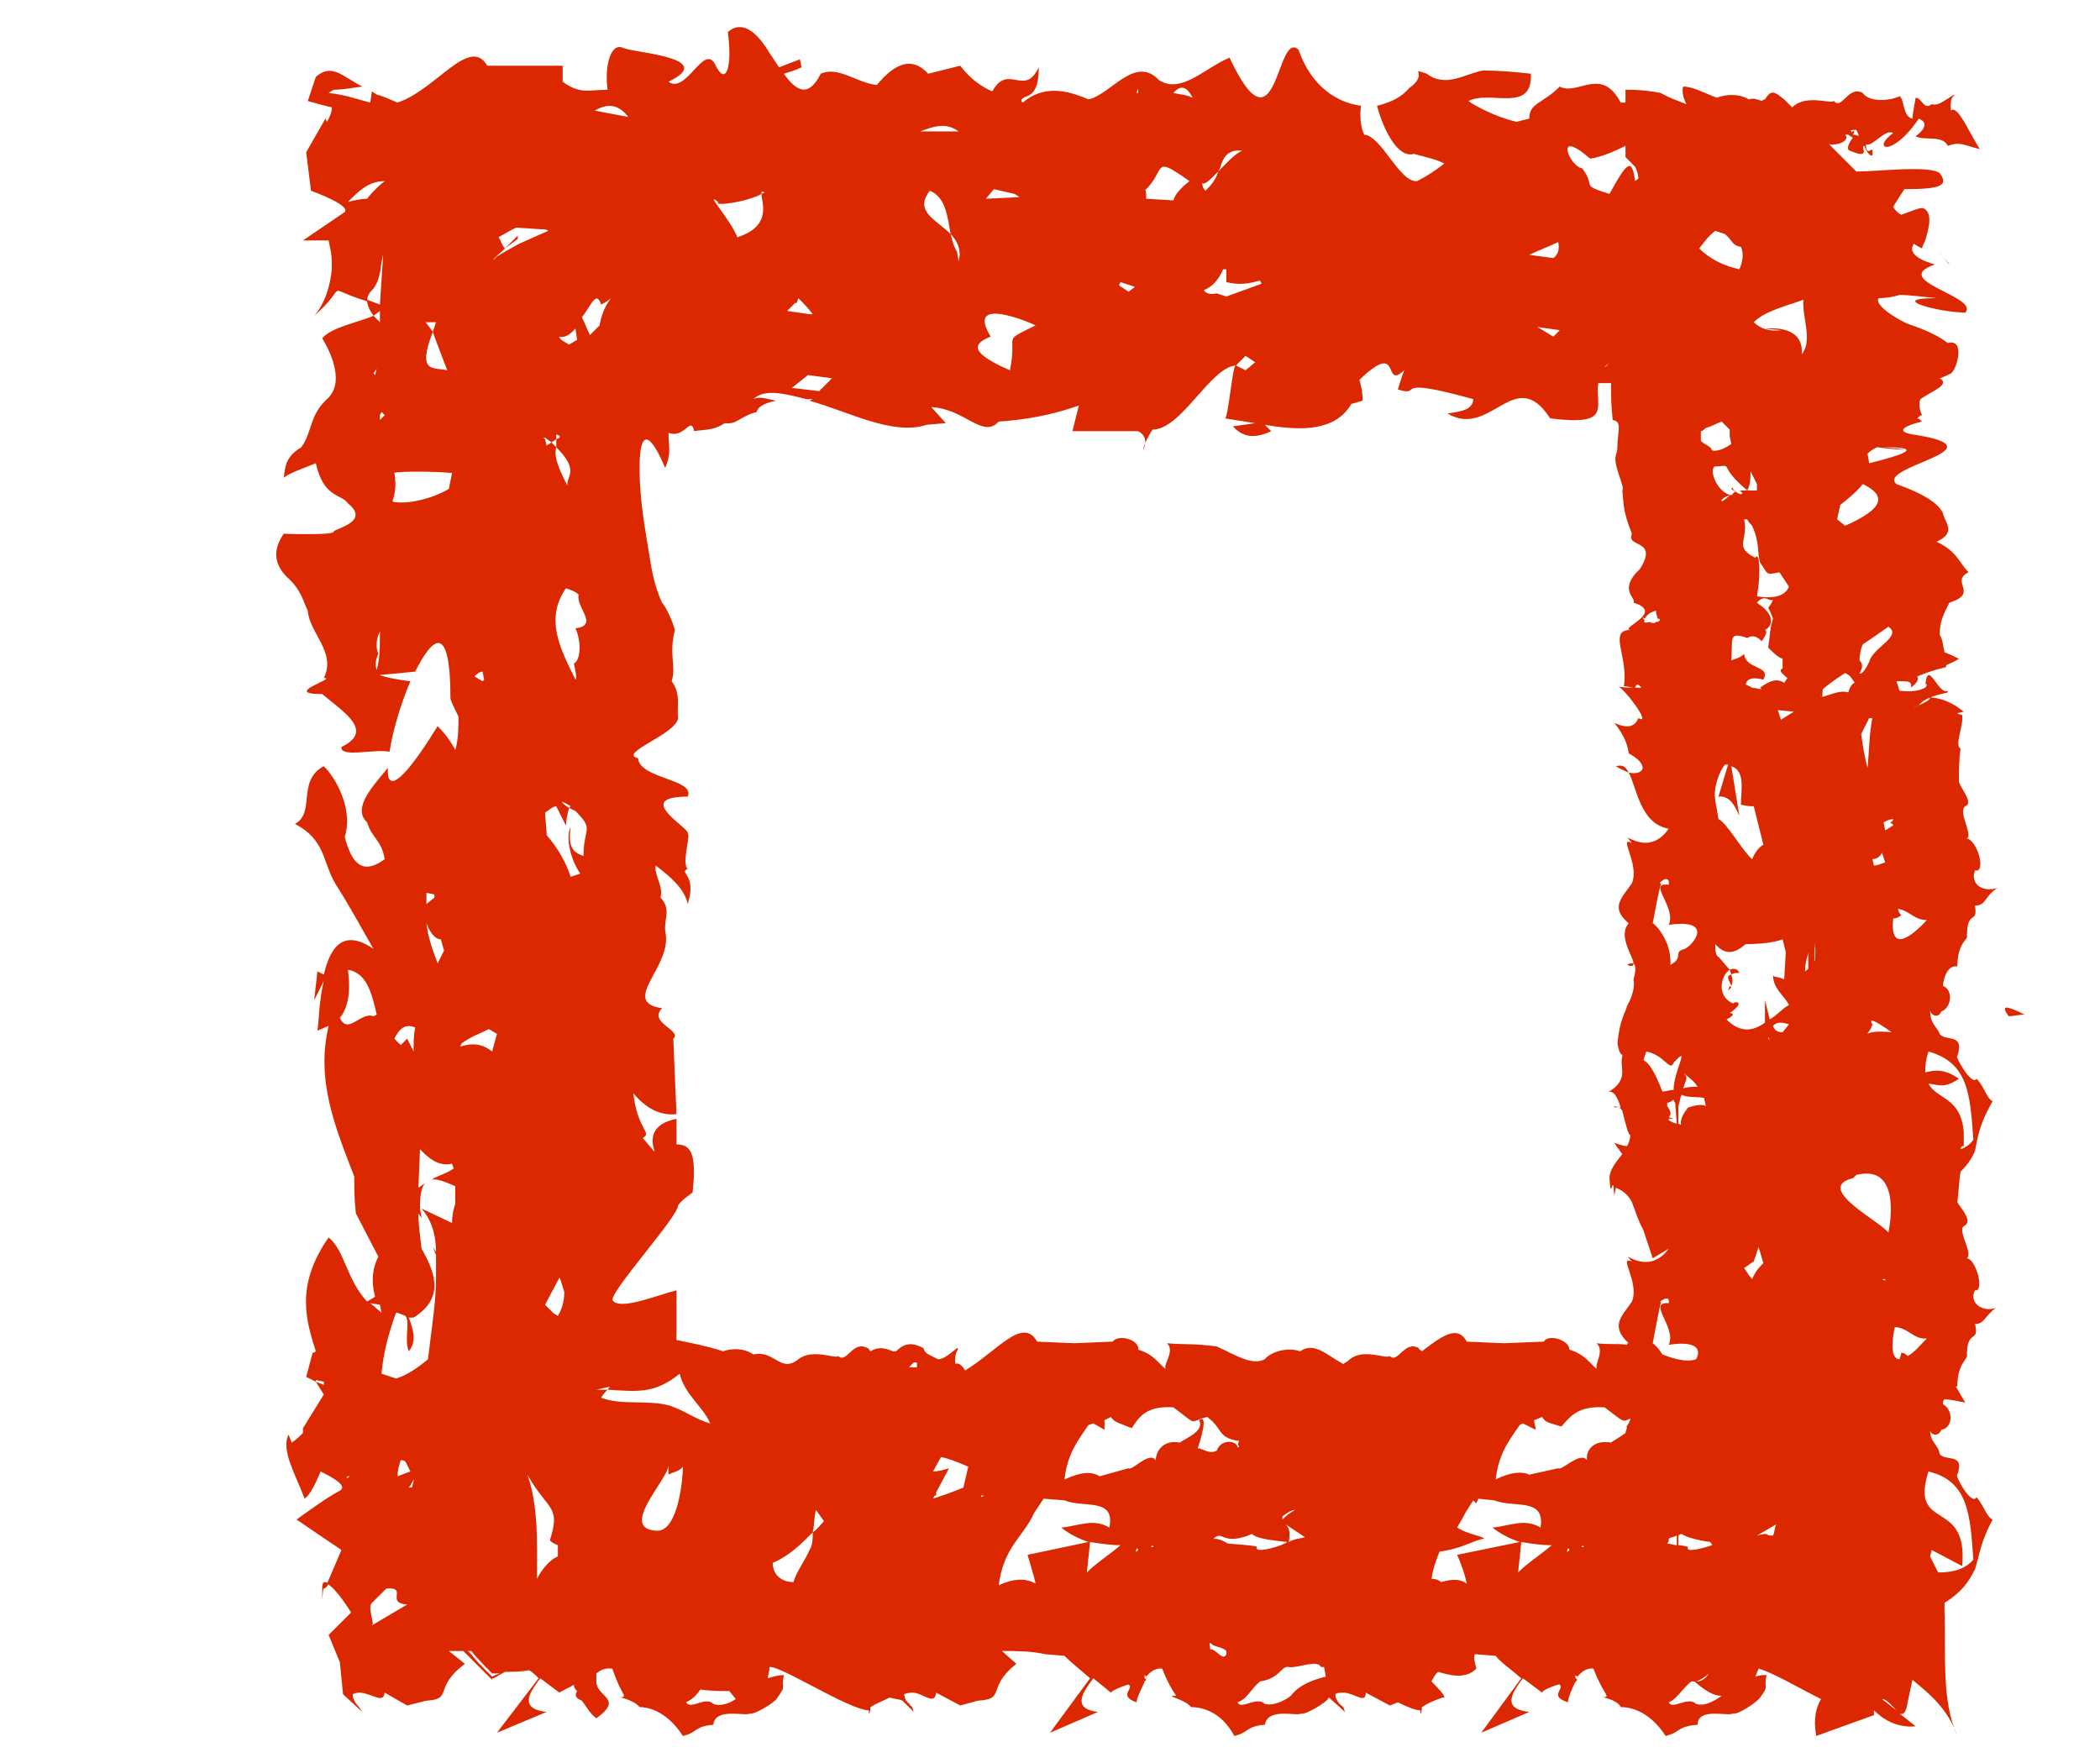 <?xml version="1.0" encoding="UTF-8"?><svg xmlns="http://www.w3.org/2000/svg" xmlns:xlink="http://www.w3.org/1999/xlink" clip-rule="evenodd" stroke-miterlimit="10" viewBox="0 0 131 110"><desc>SVG generated by Keynote</desc><defs></defs><g transform="matrix(1.00, 0.00, -0.00, -1.00, 0.0, 110.0)"><path d="M 113.3 47.1 C 113.3 48.0 113.2 46.7 113.2 47.6 M 113.3 47.1 C 113.3 47.1 113.3 47.1 113.3 47.1 C 113.3 46.2 113.2 43.4 113.2 42.3 C 113.2 41.3 113.2 42.4 113.2 42.4 C 113.2 42.4 113.2 39.8 113.2 40.6 C 113.2 41.3 113.1 40.0 113.1 39.7 C 113.1 39.5 113.1 39.6 113.1 42.6 C 113.1 45.0 113.1 47.5 113.1 47.6 C 113.1 47.9 113.0 48.4 113.0 47.2 C 113.0 46.8 113.0 39.3 113.0 39.3 C 113.0 38.7 113.0 41.0 112.9 41.1 C 112.9 41.1 112.9 41.3 112.9 40.0 C 112.9 39.7 112.9 39.6 112.9 40.8 C 112.9 40.6 112.8 40.0 112.8 40.6 C 112.8 41.2 112.8 43.6 112.8 44.0 C 112.8 44.2 112.9 44.9 112.9 44.3 C 112.9 46.5 112.8 43.5 112.8 46.6 C 112.8 50.9 112.8 49.2 112.8 50.4 C 112.9 51.6 112.8 53.7 112.8 53.7 C 112.8 53.8 112.9 57.7 112.8 58.9 C 112.8 60.1 112.8 61.2 112.8 63.2 C 112.9 64.7 112.9 66.3 112.8 67.2 C 112.9 66.9 112.9 67.5 112.9 69.9 C 112.9 70.5 112.9 68.7 112.9 67.6 C 112.9 62.6 113.0 68.3 113.0 68.3 C 113.0 68.1 113.0 66.7 113.0 67.2 C 113.0 67.6 113.0 69.8 113.0 69.8 C 113.1 69.8 113.1 69.8 113.1 69.8 C 113.1 69.7 113.1 68.7 113.1 67.2 C 113.1 65.8 113.1 63.0 113.1 62.6 C 113.1 60.9 113.1 68.1 113.2 68.0 C 113.2 67.8 113.2 66.1 113.2 66.0 C 113.2 65.9 113.2 68.1 113.2 68.1 C 113.3 68.1 113.3 66.9 113.3 67.4 C 113.3 68.6 113.3 65.2 113.3 62.5 C 113.3 61.3 113.3 60.2 113.3 57.9 C 113.3 55.6 113.3 57.0 113.3 55.4 C 113.3 53.7 113.2 56.1 113.2 54.7 C 113.2 53.2 113.3 53.6 113.3 51.7 C 113.2 49.7 113.2 52.0 113.2 50.9 C 113.2 49.9 113.2 50.9 113.2 49.6 C 113.2 48.3 113.2 48.5 113.2 47.6 C 113.2 46.7 113.3 48.0 113.3 47.1 C 113.3 47.1 113.3 47.1 113.3 47.1 Z M 112.9 42.7 C 112.9 42.7 112.9 42.7 112.9 42.7 C 112.9 42.2 112.9 41.7 113.0 42.0 C 113.0 42.2 112.9 43.2 112.9 42.7 C 112.9 42.7 112.9 42.7 112.9 42.7 Z M 113.2 69.8 C 113.2 69.8 113.2 69.8 113.2 69.8 C 113.2 69.4 113.2 68.8 113.2 69.1 C 113.2 69.4 113.2 70.3 113.2 69.8 C 113.2 69.8 113.2 69.8 113.2 69.8 Z M 112.9 67.7 C 112.9 67.7 112.9 67.7 112.9 67.7 C 112.9 67.3 112.9 66.7 112.9 67.0 C 112.9 67.3 112.9 68.2 112.9 67.7 C 112.9 67.7 112.9 67.7 112.9 67.7 Z M 113.0 44.0 C 113.0 44.0 113.0 44.0 113.0 44.0 C 113.0 43.9 113.1 45.0 113.0 45.9 C 113.0 46.2 113.0 46.2 113.0 45.9 C 113.0 45.8 113.0 45.7 113.0 45.0 C 113.0 44.4 113.0 42.6 113.0 44.0 C 113.0 44.0 113.0 44.0 113.0 44.0 Z M 113.0 55.8 C 113.0 55.8 113.0 55.8 113.0 55.8 C 113.0 55.0 113.1 54.8 113.1 56.8 C 113.1 57.4 113.0 56.5 113.0 55.8 C 113.0 55.8 113.0 55.8 113.0 55.8 Z M 112.8 47.4 C 112.8 47.4 112.8 47.4 112.8 47.4 C 112.8 46.7 112.8 46.4 112.8 48.5 C 112.8 49.0 112.8 48.2 112.8 47.4 C 112.8 47.4 112.8 47.4 112.8 47.4 Z M 113.1 49.4 C 113.1 49.4 113.1 49.4 113.1 49.4 C 113.1 49.8 113.1 51.6 113.1 51.9 C 113.1 51.0 113.1 50.6 113.1 49.4 C 113.1 49.4 113.1 49.4 113.1 49.4 Z M 113.2 42.6 C 113.2 42.6 113.2 42.6 113.2 42.6 C 113.2 43.1 113.2 42.9 113.2 44.5 C 113.2 44.5 113.2 44.6 113.2 44.7 C 113.1 44.2 113.1 47.9 113.1 45.8 C 113.1 42.6 113.2 41.5 113.2 42.6 C 113.2 42.6 113.2 42.6 113.2 42.6 Z M 113.1 52.2 C 113.1 52.2 113.1 52.2 113.1 52.2 C 113.1 52.3 113.1 52.8 113.1 53.1 C 113.1 53.9 113.1 52.6 113.1 52.2 C 113.1 52.2 113.1 52.2 113.1 52.2 Z M 112.8 62.5 C 112.8 62.5 112.8 62.5 112.8 62.5 C 112.8 62.6 112.8 63.1 112.8 63.4 C 112.8 64.2 112.8 62.9 112.8 62.5 C 112.8 62.5 112.8 62.5 112.8 62.5 Z M 113.0 68.8 C 113.0 68.8 113.0 68.8 113.0 68.8 C 113.0 68.9 113.0 69.4 113.0 69.6 C 113.0 70.5 113.0 69.1 113.0 68.8 C 113.0 68.8 113.0 68.8 113.0 68.8 Z M 112.9 48.1 C 112.9 48.1 112.9 48.1 112.9 48.1 C 112.9 48.9 112.9 46.9 112.9 46.4 C 112.9 44.8 112.9 47.2 112.9 48.1 C 112.9 48.1 112.9 48.1 112.9 48.1 Z M 113.3 42.1 C 113.3 42.1 113.3 42.1 113.3 42.1 C 113.3 43.0 113.2 41.0 113.2 40.5 C 113.3 38.8 113.3 41.3 113.3 42.1 C 113.3 42.1 113.3 42.1 113.3 42.1 Z M 113.7 44.0 C 113.7 44.0 113.7 44.0 113.7 44.0 C 113.7 44.0 113.7 43.8 113.7 43.4 C 113.7 43.2 113.7 43.1 113.7 42.9 C 113.7 43.0 113.7 43.0 113.7 43.0 C 113.6 43.0 113.7 40.3 113.6 41.1 C 113.6 41.7 113.6 40.6 113.6 40.2 C 113.6 40.3 113.6 43.6 113.6 44.2 C 113.6 46.3 113.6 48.9 113.6 48.7 C 113.6 49.0 113.5 49.5 113.5 48.4 C 113.5 48.5 113.5 44.1 113.5 44.1 C 113.5 44.4 113.5 43.8 113.5 43.3 C 113.4 43.4 113.4 46.1 113.4 46.1 C 113.4 46.6 113.4 41.3 113.4 41.3 C 113.4 41.3 113.3 41.5 113.3 40.2 C 113.3 39.9 113.3 39.7 113.3 40.9 C 113.3 40.8 113.3 40.6 113.3 41.4 C 113.3 44.5 113.3 43.2 113.3 44.1 C 113.3 44.4 113.3 45.0 113.3 46.3 C 113.3 47.9 113.2 46.9 113.2 48.7 C 113.3 50.6 113.2 55.7 113.2 56.3 C 113.2 56.3 113.2 53.6 113.2 55.1 C 113.2 56.6 113.2 58.3 113.2 59.4 C 113.2 65.8 113.2 61.7 113.3 63.9 C 113.3 64.9 113.3 66.5 113.3 67.4 C 113.3 67.8 113.3 67.7 113.3 68.0 C 113.3 68.3 113.3 67.5 113.3 69.2 C 113.3 70.1 113.3 69.0 113.3 69.0 C 113.4 68.6 113.3 68.6 113.3 67.8 C 113.3 63.8 113.4 68.5 113.4 68.4 C 113.4 68.3 113.4 68.1 113.4 68.2 C 113.4 68.3 113.4 65.5 113.4 65.7 C 113.4 65.3 113.4 66.6 113.5 67.4 C 113.5 68.2 113.5 66.3 113.5 66.4 C 113.5 66.5 113.5 67.9 113.5 68.8 C 113.6 69.7 113.6 65.5 113.5 64.5 C 113.5 60.8 113.6 68.2 113.6 68.0 C 113.6 67.8 113.6 66.3 113.6 66.3 C 113.6 66.6 113.6 67.0 113.6 67.5 C 113.6 66.7 113.6 67.2 113.7 67.1 C 113.7 67.1 113.7 67.1 113.7 67.1 C 113.7 66.8 113.6 65.1 113.6 64.6 C 113.7 63.1 113.7 65.1 113.7 66.0 C 113.7 64.7 113.7 64.2 113.7 64.8 C 113.8 66.1 113.8 62.6 113.7 59.8 C 113.7 58.6 113.7 56.8 113.7 55.1 C 113.7 53.4 113.8 55.2 113.7 52.5 C 113.7 52.5 113.7 51.1 113.7 52.2 C 113.7 53.2 113.7 51.6 113.7 51.5 C 113.7 51.4 113.6 52.7 113.6 51.7 C 113.6 50.7 113.7 50.6 113.7 50.8 C 113.7 50.2 113.7 49.2 113.7 49.1 C 113.7 49.1 113.7 50.5 113.7 49.6 C 113.7 48.6 113.7 49.1 113.7 48.7 C 113.7 48.5 113.7 48.5 113.7 48.6 C 113.8 49.0 113.7 45.9 113.7 45.7 C 113.7 45.3 113.7 47.6 113.7 44.0 C 113.7 44.0 113.7 44.0 113.7 44.0 Z M 113.7 54.4 C 113.7 54.4 113.7 54.4 113.7 54.4 C 113.7 54.7 113.7 54.1 113.7 53.5 C 113.7 52.8 113.7 54.0 113.7 54.4 C 113.7 54.4 113.7 54.4 113.7 54.4 Z M 113.5 70.3 C 113.5 70.3 113.5 70.3 113.5 70.3 C 113.5 70.7 113.5 70.1 113.5 69.5 C 113.5 68.7 113.5 70.0 113.5 70.3 C 113.5 70.3 113.5 70.3 113.5 70.3 Z M 113.5 42.2 C 113.5 42.2 113.5 42.2 113.5 42.2 C 113.5 43.6 113.5 41.3 113.5 40.6 C 113.5 40.9 113.5 41.7 113.5 42.2 C 113.5 42.2 113.5 42.2 113.5 42.2 Z M 113.6 64.5 C 113.6 64.5 113.6 64.5 113.6 64.5 C 113.6 64.5 113.6 64.5 113.6 64.5 C 113.6 63.8 113.6 63.2 113.6 63.1 C 113.6 64.5 113.6 64.5 113.6 64.5 C 113.6 64.5 113.6 64.5 113.6 64.5 Z M 113.5 42.2 C 113.5 42.2 113.5 42.2 113.5 42.2 C 113.4 43.3 113.4 42.8 113.4 42.7 C 113.4 38.4 113.5 41.2 113.5 42.2 C 113.5 42.2 113.5 42.2 113.5 42.2 Z M 113.3 49.2 C 113.3 49.2 113.3 49.2 113.3 49.2 C 113.3 50.4 113.3 52.6 113.3 51.4 C 113.3 50.1 113.3 49.6 113.3 49.5 C 113.3 49.3 113.3 47.9 113.3 49.2 C 113.3 49.2 113.3 49.2 113.3 49.2 Z M 113.4 65.2 C 113.4 65.2 113.4 65.2 113.4 65.2 C 113.4 65.1 113.4 64.5 113.4 64.8 C 113.4 65.2 113.4 65.8 113.4 65.2 C 113.4 65.2 113.4 65.2 113.4 65.2 Z M 113.7 66.3 C 113.7 66.3 113.7 66.3 113.7 66.3 C 113.7 66.1 113.7 65.5 113.7 65.9 C 113.7 66.2 113.7 66.9 113.7 66.3 C 113.7 66.3 113.7 66.3 113.7 66.3 Z M 113.3 64.5 C 113.3 64.5 113.3 64.5 113.3 64.5 C 113.3 63.4 113.3 64.0 113.3 63.7 C 113.3 64.6 113.3 65.7 113.3 64.5 C 113.3 64.5 113.3 64.5 113.3 64.5 Z M 113.5 45.2 C 113.5 45.2 113.5 45.2 113.5 45.2 C 113.5 43.4 113.6 43.1 113.6 46.6 C 113.6 46.8 113.5 47.3 113.5 47.1 C 113.5 46.9 113.5 45.8 113.5 45.2 C 113.5 45.2 113.5 45.2 113.5 45.2 Z M 113.6 44.6 C 113.6 44.6 113.6 44.6 113.6 44.6 C 113.6 44.0 113.6 44.0 113.6 45.6 C 113.6 46.2 113.6 46.6 113.6 46.7 C 113.6 47.1 113.6 48.0 113.6 47.3 C 113.6 46.7 113.6 44.2 113.6 44.6 C 113.6 44.6 113.6 44.6 113.6 44.6 Z M 113.4 45.8 C 113.4 45.8 113.4 45.8 113.4 45.8 C 113.5 44.8 113.5 44.7 113.5 45.3 C 113.5 45.9 113.4 46.9 113.4 45.8 C 113.4 45.8 113.4 45.8 113.4 45.8 Z M 113.6 42.6 C 113.6 42.6 113.6 42.6 113.6 42.6 C 113.6 42.7 113.6 42.9 113.6 43.1 C 113.6 43.3 113.6 43.3 113.6 43.1 C 113.6 42.9 113.6 42.5 113.6 42.6 C 113.6 42.6 113.6 42.6 113.6 42.6 Z M 113.4 39.7 C 113.4 39.7 113.4 39.7 113.4 39.7 C 113.4 39.8 113.4 40.0 113.4 40.2 C 113.4 40.4 113.4 40.4 113.4 40.2 C 113.4 40.1 113.4 39.7 113.4 39.7 C 113.4 39.7 113.4 39.7 113.4 39.7 Z M 113.7 41.6 C 113.7 41.6 113.7 41.6 113.7 41.6 C 113.7 41.6 113.7 41.8 113.7 42.0 C 113.7 42.3 113.7 42.2 113.7 42.0 C 113.7 41.9 113.7 41.5 113.7 41.6 C 113.7 41.6 113.7 41.6 113.7 41.6 Z M 113.4 43.6 C 113.4 43.6 113.4 43.6 113.4 43.6 C 113.4 44.2 113.4 45.3 113.4 45.5 C 113.5 48.9 113.3 49.8 113.3 47.1 C 113.3 43.2 113.4 42.1 113.4 43.6 C 113.4 43.6 113.4 43.6 113.4 43.6 Z M 113.4 43.6 " fill="#DB2800"></path><path d="M 125.3 46.6 C 125.6 46.6 125.9 46.7 126.3 46.7 C 125.1 47.3 124.8 47.3 125.3 46.6 Z M 124.6 54.6 C 123.6 54.3 122.9 54.9 123.2 55.7 C 123.9 55.5 123.4 57.5 122.7 57.7 C 123.1 57.9 122.1 59.4 122.6 59.7 C 123.1 59.9 122.4 60.7 122.2 61.2 C 122.2 62.0 122.2 62.6 122.3 63.3 C 121.9 63.5 122.5 64.7 122.4 65.4 C 121.9 65.5 122.1 65.5 122.5 65.6 C 122.1 65.9 121.5 66.4 120.4 66.5 C 120.5 66.2 118.6 65.6 119.7 66.0 C 120.0 66.4 120.6 66.6 121.5 66.8 L 121.5 66.9 C 120.9 66.6 120.2 69.1 120.1 67.1 C 120.1 67.5 120.3 67.3 120.1 67.1 C 119.9 67.0 119.5 66.8 118.6 66.9 L 118.5 66.9 L 118.3 67.5 C 118.4 67.5 118.5 67.5 118.6 67.5 C 119.0 67.5 119.3 67.5 119.2 67.1 C 119.6 67.4 119.7 67.6 119.6 67.8 C 120.8 68.3 121.6 68.4 121.4 68.4 C 121.4 68.4 121.4 68.4 121.4 68.5 C 121.6 68.6 121.9 68.7 122.2 68.9 C 121.8 69.1 121.6 69.2 121.3 69.3 C 121.2 69.7 121.2 70.1 121.0 70.4 C 121.0 71.2 121.2 71.6 121.6 72.4 C 123.5 73.0 121.6 73.7 122.8 74.3 C 122.2 74.9 122.1 75.6 120.8 76.2 C 122.1 76.8 121.3 77.4 121.2 78.0 C 120.9 78.6 120.0 79.2 118.3 79.8 C 117.0 80.9 125.2 82.0 119.3 82.9 C 118.1 83.1 119.0 83.5 119.9 83.7 C 119.8 83.8 119.7 83.9 119.6 83.9 C 119.7 84.0 119.8 84.1 119.9 84.1 C 119.7 84.5 119.7 84.9 119.8 85.1 C 120.5 85.6 121.7 86.0 121.0 86.4 C 121.3 86.5 121.5 86.6 121.7 86.7 C 122.1 87.0 122.6 88.9 121.5 88.6 C 121.0 89.0 120.2 89.4 119.0 89.8 C 117.9 90.3 116.9 91.1 117.2 91.4 C 117.7 91.4 118.2 91.5 118.5 91.6 C 119.1 91.6 119.8 91.5 120.8 91.4 C 117.6 91.4 121.0 90.5 122.6 90.5 C 123.5 91.5 117.8 92.5 120.7 93.5 C 119.3 93.9 119.1 94.4 119.4 94.8 C 119.5 94.7 119.7 94.6 119.9 94.5 C 119.9 94.6 120.0 94.8 120.1 95.0 C 120.3 95.7 120.6 96.7 120.0 97.0 C 119.8 97.1 119.2 96.8 118.6 96.6 C 118.4 96.7 118.2 96.9 118.1 97.1 C 118.4 97.6 118.8 98.2 118.8 98.2 C 121.0 98.2 121.6 98.4 121.0 99.2 C 120.3 99.7 117.2 99.3 115.8 99.3 L 114.1 101.0 C 114.8 100.9 115.4 101.3 115.1 101.6 C 115.2 101.6 115.2 101.6 115.3 101.6 C 115.3 101.6 115.4 101.5 115.6 101.4 C 115.7 101.6 115.0 100.7 115.4 100.6 C 116.8 100.0 116.0 100.9 116.3 100.9 C 116.5 100.3 116.9 100.1 116.8 100.5 C 116.9 101.0 116.4 100.1 116.4 101.0 C 116.8 100.8 117.6 102.0 118.1 101.7 C 116.7 100.7 118.0 100.1 119.7 102.6 C 120.4 102.3 119.9 101.8 119.5 101.5 C 120.0 101.2 121.2 101.6 121.5 100.9 C 122.3 101.2 122.6 100.9 123.5 100.7 C 122.8 101.8 122.1 103.5 121.7 103.1 C 121.6 104.1 122.0 104.0 121.9 104.1 C 121.1 103.6 120.9 103.4 120.5 103.5 C 120.0 103.1 119.9 103.9 119.5 103.9 C 119.6 104.4 119.3 102.9 119.3 102.6 C 118.7 102.7 118.8 103.8 118.5 104.0 C 117.9 103.7 116.6 103.6 116.2 104.2 C 115.3 104.7 114.9 103.1 114.4 103.7 C 114.2 103.5 112.8 104.1 111.9 103.4 C 111.9 103.4 111.9 103.4 111.8 103.3 C 111.7 103.4 111.6 103.5 111.5 103.6 L 111.5 103.6 L 111.3 103.8 L 110.9 104.1 C 110.6 104.3 110.4 104.3 110.1 103.8 C 110.1 103.8 110.0 103.8 109.9 103.7 C 109.6 103.8 109.4 103.9 109.1 103.8 C 108.4 104.2 107.6 104.1 107.1 103.9 C 106.3 104.2 105.6 104.6 105.0 104.6 C 104.9 104.3 105.0 103.9 105.2 103.5 C 104.7 103.7 104.1 103.9 103.6 104.2 C 102.5 104.4 102.0 104.4 101.4 104.4 L 101.4 103.6 C 101.3 103.6 101.2 103.6 101.1 103.6 C 99.9 105.9 98.4 104.0 97.3 104.6 C 96.2 103.5 95.4 103.6 95.4 102.6 L 94.6 102.4 C 93.3 102.7 92.0 103.4 91.6 103.7 C 93.0 104.4 95.6 102.9 95.5 105.4 C 94.6 105.5 93.6 105.6 92.5 105.6 C 91.4 105.4 90.2 104.5 89.0 105.4 C 87.8 105.8 89.2 105.4 87.9 104.5 C 87.4 103.9 86.7 103.6 85.9 103.4 C 86.3 101.9 87.2 100.1 88.2 100.4 C 88.9 100.2 89.5 100.1 90.1 99.8 C 89.6 99.4 89.0 99.0 88.4 98.7 C 87.3 98.6 86.2 101.5 85.1 101.6 C 84.9 102.0 84.8 102.7 84.9 103.4 C 83.4 103.6 81.8 104.6 81.0 106.9 C 79.6 108.2 79.7 100.0 76.7 106.4 C 75.2 105.8 73.7 104.1 72.3 105.0 C 70.8 106.6 69.3 104.1 67.9 103.8 C 66.5 104.4 65.1 104.7 63.8 103.6 L 63.7 103.7 C 63.8 104.2 64.8 103.6 64.8 105.8 C 63.9 103.9 62.9 106.1 61.9 104.3 C 61.2 104.6 60.5 105.1 59.9 105.9 L 57.9 105.4 C 56.8 106.6 55.7 105.9 54.7 104.7 C 53.5 104.8 52.3 105.9 51.2 105.4 C 50.4 103.8 49.6 104.4 48.9 105.4 C 49.2 105.5 49.6 105.6 50.0 105.8 L 49.9 106.3 L 48.6 105.8 L 48.0 106.7 C 47.1 108.2 46.2 108.7 45.4 108.0 C 45.7 105.9 45.3 104.5 44.6 106.0 C 43.9 107.3 42.8 104.1 41.7 104.9 C 44.8 106.4 39.6 106.7 38.9 107.0 C 38.1 107.4 37.7 105.9 37.9 104.4 C 36.7 104.4 36.2 104.1 35.1 104.9 L 35.1 105.9 C 35.1 105.9 35.1 105.9 35.1 105.9 L 32.7 105.9 L 30.4 105.9 C 29.3 107.8 27.2 104.4 24.8 103.6 C 24.3 103.8 23.9 104.0 23.5 104.1 L 23.2 104.3 L 23.1 103.6 C 22.3 103.8 21.5 104.1 20.5 104.2 L 20.8 104.4 C 21.3 104.4 21.9 104.5 22.6 104.6 C 21.4 105.2 20.7 106.1 19.7 105.2 L 19.2 103.7 L 19.9 103.5 L 19.9 103.5 L 20.7 103.3 C 20.7 102.9 20.5 102.6 20.4 102.4 L 20.3 102.6 L 19.1 100.5 L 19.4 98.1 C 19.4 98.1 22.2 97.1 21.4 96.7 C 20.8 96.3 19.5 95.4 18.9 95.0 L 20.2 95.0 L 20.5 95.0 L 20.5 95.0 L 20.6 94.5 C 20.7 94.1 20.7 93.7 20.7 93.2 C 20.6 92.2 20.3 91.1 19.6 90.3 C 21.9 92.3 20.0 92.1 22.9 91.2 C 22.9 91.5 23.0 91.7 23.3 92.0 C 23.8 92.7 23.7 93.4 23.9 94.1 L 23.7 91.0 L 22.9 91.3 C 22.9 90.9 23.1 90.6 23.3 90.3 L 23.7 90.6 L 23.7 89.9 L 23.3 90.3 C 22.4 89.9 20.7 89.6 20.1 88.9 C 20.7 87.9 21.5 86.1 20.4 85.1 C 19.3 84.1 19.5 83.1 18.8 82.1 C 17.8 81.5 17.8 80.9 17.7 80.2 C 18.1 80.5 18.7 80.7 19.7 81.1 C 20.2 78.9 21.3 79.2 21.7 78.6 C 23.2 77.4 20.7 77.0 20.8 76.8 C 20.5 76.6 17.8 76.7 17.7 76.7 C 17.0 75.7 17.1 74.8 17.9 74.0 C 18.8 73.2 18.9 72.5 19.2 71.9 C 19.3 70.5 21.0 69.3 20.2 67.7 C 21.1 67.7 17.5 66.7 20.1 66.7 C 21.4 65.6 23.4 64.4 21.3 63.4 C 21.2 62.7 23.4 63.3 24.3 63.1 C 24.5 64.4 25.0 66.1 25.6 67.5 C 24.7 67.6 23.8 67.8 23.7 67.9 C 23.9 67.9 24.9 68.0 25.9 68.1 C 27.0 70.3 28.1 71.2 28.1 66.4 C 28.2 66.1 28.4 65.7 28.6 65.3 C 28.6 64.6 28.6 63.9 28.4 63.2 C 28.1 63.8 27.7 64.3 27.3 64.7 C 24.9 60.8 24.1 60.7 24.2 62.1 C 23.4 61.1 21.9 59.6 22.9 58.7 C 23.2 57.7 23.8 57.6 24.0 56.4 C 22.5 55.3 21.9 56.3 21.5 57.8 C 22.0 59.2 21.2 61.2 20.2 62.2 C 18.5 61.3 19.7 59.3 18.4 58.6 C 20.3 57.6 20.1 56.3 20.9 54.9 C 21.8 53.5 22.6 52.0 23.3 50.8 C 21.4 52.1 20.6 50.9 20.2 49.2 L 19.8 49.4 L 19.6 47.6 L 20.2 48.8 C 19.9 47.6 19.9 46.3 19.8 45.7 L 20.5 46.0 C 19.7 42.6 20.9 39.7 22.1 36.6 C 22.1 35.9 22.1 35.2 22.2 34.3 L 23.6 31.6 C 23.3 31.0 23.1 30.2 23.4 29.1 L 22.9 28.8 C 21.6 30.2 21.5 32.0 20.5 32.8 C 18.4 29.8 19.1 27.6 19.7 25.7 C 19.7 25.7 19.6 25.6 19.5 25.6 L 19.1 24.1 L 19.7 23.8 L 19.7 23.9 L 20.2 23.8 L 20.2 23.6 L 19.7 23.8 L 20.2 23.0 L 20.2 23.0 L 20.2 22.9 L 20.2 23.0 L 18.9 20.9 L 18.9 20.6 C 18.7 20.4 18.5 20.2 18.2 20.0 L 18.0 20.5 C 17.5 19.5 18.5 17.9 19.0 16.5 C 19.4 16.8 19.7 17.5 20.0 18.2 C 20.8 17.8 21.7 17.3 21.2 17.0 C 20.4 16.6 18.5 15.2 18.5 15.2 L 21.3 13.3 C 21.3 13.3 20.7 11.9 20.4 11.2 C 21.0 10.9 21.9 9.4 21.9 9.4 L 20.5 8.0 L 21.2 6.3 L 21.4 4.3 L 22.6 3.2 L 22.4 3.5 C 22.2 3.7 22.0 4.0 22.0 4.3 C 22.2 4.4 22.3 4.4 22.5 4.4 C 23.3 4.3 23.9 3.7 24.0 4.4 L 25.4 3.6 L 26.6 3.9 C 28.3 4.0 27.0 4.7 29.0 6.2 L 28.0 7.0 C 28.3 7.0 28.6 7.0 28.9 7.0 C 29.5 6.4 30.0 5.9 30.7 5.2 L 30.7 5.2 L 30.7 5.2 L 30.7 5.3 L 30.8 5.3 L 30.8 5.3 L 31.5 5.7 C 32.0 5.7 32.5 5.7 33.0 5.8 C 33.2 5.7 33.4 5.5 33.6 5.3 L 31.0 1.9 L 34.1 3.2 C 32.2 3.4 33.2 4.6 33.7 5.3 L 34.9 4.4 C 35.0 4.5 35.5 4.7 35.8 4.9 C 35.8 4.7 35.9 4.6 36.0 4.5 C 35.9 4.3 35.8 4.1 36.3 3.9 C 36.6 3.5 36.8 3.1 37.2 2.8 C 39.0 4.1 37.1 4.1 37.2 5.2 C 37.2 5.3 37.2 5.4 37.2 5.6 C 37.7 6.0 38.0 5.9 38.2 5.9 C 38.8 4.1 39.2 4.2 38.7 4.1 C 38.3 4.2 39.5 4.0 39.9 3.5 C 40.6 3.5 41.7 3.1 42.6 1.7 C 43.5 1.9 43.3 2.3 44.5 2.4 C 44.6 3.5 46.5 2.9 46.8 3.1 C 47.0 3.0 48.4 3.8 48.5 4.1 C 49.1 4.9 48.7 4.6 48.9 5.5 C 48.6 5.5 48.2 5.4 47.9 5.3 C 47.9 5.5 48.0 5.7 48.0 6.0 C 48.7 6.1 53.0 3.3 54.2 3.3 C 54.2 2.8 54.3 3.3 54.3 3.5 C 54.6 3.7 54.9 3.8 55.5 4.1 C 55.8 4.0 56.1 4.0 56.3 3.9 L 57.0 3.2 L 56.9 3.5 C 56.8 3.6 56.7 3.7 56.7 3.7 C 56.9 3.7 56.9 3.6 56.6 3.8 C 56.6 3.8 56.6 3.9 56.5 3.9 C 56.5 4.0 56.4 4.2 56.4 4.3 C 56.6 4.4 56.8 4.4 57.0 4.4 C 57.7 4.3 58.3 3.6 58.4 4.4 L 59.9 3.6 L 61.0 3.9 C 62.8 4.0 61.5 4.7 63.4 6.2 L 62.5 7.0 C 63.4 7.0 64.3 7.0 65.2 6.8 L 66.4 6.7 C 66.8 6.3 67.3 5.9 68.0 5.3 L 65.5 1.9 L 68.5 3.2 C 66.7 3.4 67.7 4.6 68.2 5.3 L 69.3 4.4 C 69.4 4.6 70.6 5.0 70.4 4.9 C 70.8 4.7 69.7 4.2 70.9 3.8 C 70.9 4.1 71.3 4.8 71.4 5.1 C 71.4 5.1 71.5 5.2 71.5 5.2 C 71.4 5.3 71.8 5.0 71.4 5.3 C 71.4 5.6 71.4 5.5 71.5 5.4 C 72.0 6.0 72.4 5.9 72.5 5.9 C 73.2 4.1 73.6 4.2 73.2 4.2 C 72.7 4.2 73.9 4.0 74.3 3.5 C 75.0 3.5 76.2 3.2 77.0 1.7 C 77.9 1.9 77.7 2.3 78.9 2.4 C 79.1 3.5 80.9 2.9 81.2 3.1 C 81.4 3.0 82.8 3.8 82.9 4.1 L 83.9 3.2 L 83.8 3.5 C 83.5 3.7 83.3 4.0 83.3 4.3 C 83.4 4.4 83.6 4.4 83.9 4.4 C 84.6 4.3 85.2 3.7 85.2 4.4 L 86.7 3.6 L 87.2 3.8 C 87.8 3.5 88.3 3.3 88.6 3.3 C 88.6 2.8 88.7 3.3 88.7 3.5 C 89.0 3.7 89.4 3.9 90.0 4.1 C 90.3 4.0 89.9 4.5 89.3 5.1 C 89.4 5.3 89.5 5.5 89.7 5.7 C 90.4 5.5 91.4 5.2 92.1 5.9 C 92.0 6.3 91.9 6.6 92.0 6.8 L 92.0 6.8 L 93.3 6.7 C 93.6 6.3 94.2 5.9 94.9 5.3 L 92.4 1.9 L 95.4 3.2 C 93.5 3.4 94.5 4.6 95.0 5.3 L 96.2 4.4 C 96.2 4.6 97.4 5.0 97.3 4.9 C 97.6 4.6 96.6 4.2 97.8 3.8 C 97.8 4.0 98.1 4.8 98.3 5.1 C 98.3 5.1 98.4 5.2 98.4 5.2 C 98.3 5.3 98.6 5.0 98.3 5.3 C 98.2 5.5 98.3 5.5 98.4 5.4 C 98.9 6.0 99.3 5.9 99.4 5.9 C 100.1 4.1 100.5 4.2 100.0 4.1 C 99.6 4.2 100.9 4.0 101.1 3.5 C 101.9 3.5 103.0 3.1 103.9 1.7 C 104.8 1.9 104.6 2.3 105.9 2.4 C 105.9 3.5 107.8 2.9 108.1 3.1 C 108.4 3.0 109.6 3.8 109.8 4.1 C 110.4 4.9 110.0 4.6 110.2 5.5 C 110.0 5.5 109.8 5.5 109.5 5.4 L 109.7 5.9 C 110.5 5.7 112.2 4.7 113.6 4.0 C 113.3 3.5 113.1 2.8 113.3 1.7 L 116.9 3.0 L 116.9 3.3 C 117.6 2.6 118.5 2.2 119.5 2.3 L 118.5 3.1 C 118.7 3.0 118.9 3.1 119.0 3.8 C 119.1 4.3 119.2 4.7 119.3 5.2 C 120.4 4.3 121.5 3.4 122.1 1.7 C 121.1 3.9 121.4 6.7 121.3 9.4 C 121.3 9.6 121.3 9.8 121.3 10.0 L 121.3 10.0 C 122.4 10.7 122.8 11.3 123.2 12.1 C 123.5 13.0 123.5 13.7 124.3 15.2 C 123.9 15.4 123.8 16.0 123.3 16.6 C 123.0 16.0 121.9 18.0 122.1 18.0 C 122.6 19.4 121.3 18.8 121.0 19.3 C 120.9 19.9 120.4 20.0 120.4 20.8 C 120.4 20.5 120.9 20.3 121.1 20.8 C 121.8 20.9 121.9 22.0 121.2 22.4 C 121.2 22.5 121.2 22.6 121.3 22.7 C 121.7 22.7 122.0 22.6 122.6 22.5 C 122.4 22.8 122.2 23.2 122.0 23.5 C 122.1 23.5 122.1 23.5 122.1 23.5 C 122.1 25.0 122.8 25.2 122.7 25.5 C 122.7 27.1 123.5 26.2 123.2 27.4 C 123.8 27.4 123.8 27.9 124.5 28.4 C 123.6 28.1 122.8 28.8 123.2 29.5 C 123.8 29.4 123.3 31.4 122.7 31.5 C 123.1 31.8 122.1 33.2 122.5 33.5 C 123.1 33.8 122.4 34.5 122.1 35.0 C 122.2 35.8 122.2 36.3 122.3 36.9 C 122.7 37.3 123.0 37.7 123.2 38.2 C 123.4 39.2 123.5 39.9 124.3 41.3 C 123.9 41.5 123.8 42.2 123.3 42.7 C 123.0 42.2 121.9 44.2 122.1 44.1 C 122.6 45.6 121.3 45.0 121.0 45.5 C 120.8 46.0 120.4 46.1 120.4 47.0 C 120.4 46.7 120.9 46.4 121.1 46.9 C 121.7 47.1 121.9 48.2 121.2 48.5 C 121.3 49.4 121.7 49.8 122.1 49.7 C 122.1 51.2 122.8 51.4 122.7 51.6 C 122.7 53.3 123.4 52.3 123.2 53.5 C 123.9 53.5 123.8 54.1 124.6 54.6 Z M 115.8 101.9 C 116.1 101.3 115.9 101.6 115.6 101.6 C 115.8 102.1 115.4 101.6 115.5 101.8 C 115.3 101.9 115.7 101.9 115.8 101.9 Z M 23.5 87.0 L 23.4 86.6 L 23.3 86.7 L 23.5 87.0 Z M 23.5 68.2 C 23.4 68.5 23.4 68.8 23.6 69.2 C 23.4 69.7 23.5 70.2 23.7 70.6 C 23.7 69.7 23.7 68.9 23.5 68.2 Z M 27.2 89.9 L 27.2 90.0 L 27.2 89.9 C 27.4 89.9 27.2 89.9 27.2 89.9 L 27.0 89.3 C 27.2 88.7 27.6 87.7 27.9 86.9 C 27.0 87.1 26.0 86.7 27.0 89.3 C 26.7 89.7 26.5 90.0 26.5 89.9 C 26.8 89.9 27.0 89.9 27.2 89.9 Z M 22.9 97.6 C 22.5 97.6 22.1 97.5 21.7 97.4 C 22.4 98.1 23.0 98.7 24.0 98.7 C 23.6 98.4 23.2 98.0 22.9 97.6 Z M 23.7 83.8 L 23.7 84.1 L 23.8 84.3 L 24.0 84.1 L 23.7 83.8 Z M 28.0 79.5 C 27.0 78.9 25.4 78.5 24.5 78.7 L 24.5 78.8 C 24.7 79.4 24.7 79.9 24.6 80.5 C 24.9 80.6 27.0 80.6 28.1 80.5 L 28.2 80.5 L 28.0 79.5 Z M 23.3 46.6 C 22.5 46.9 21.7 45.4 21.2 46.5 C 21.7 47.1 21.9 48.1 21.7 49.5 C 22.9 49.3 23.2 48.0 23.5 46.7 L 23.3 46.6 Z M 21.3 10.5 L 21.3 10.4 L 21.7 11.9 L 21.3 10.5 Z M 21.6 17.8 C 21.6 17.8 21.7 17.9 21.7 17.9 C 21.7 17.9 21.8 17.9 21.8 17.9 C 21.7 17.8 21.7 17.8 21.6 17.8 Z M 27.5 51.4 L 27.7 50.7 L 27.3 49.9 C 27.0 50.7 26.7 51.5 26.6 52.4 C 26.8 51.9 27.1 51.4 27.5 51.4 Z M 26.6 54.3 L 27.1 54.2 L 27.1 54.0 L 26.6 53.6 L 26.6 54.3 Z M 25.9 45.9 C 25.8 45.4 25.8 44.9 25.8 44.4 L 25.4 45.2 L 25.0 44.8 L 24.6 45.2 C 25.0 46.0 25.4 46.1 25.9 45.9 Z M 23.7 28.6 L 23.8 28.1 L 23.1 28.7 L 23.7 28.6 Z M 23.2 8.6 C 23.4 8.7 22.9 9.7 23.2 10.0 L 24.1 10.9 C 25.5 11.0 24.0 10.0 25.4 9.9 L 23.2 8.6 Z M 24.8 17.9 C 24.8 18.3 24.9 18.6 25.0 18.9 C 25.1 18.9 25.2 18.9 25.3 18.8 L 25.6 18.2 L 24.8 17.9 Z M 25.7 17.2 C 25.6 17.2 25.5 17.2 25.5 17.2 C 25.6 17.3 25.7 17.5 25.8 17.7 L 25.8 17.6 L 25.7 17.2 Z M 28.2 33.7 L 26.3 34.6 C 26.9 33.9 27.2 33.0 27.2 31.9 L 27.0 32.2 L 27.2 31.7 L 27.2 31.2 L 27.2 31.2 L 27.2 30.3 C 27.2 28.7 26.9 27.0 26.7 25.2 C 26.1 24.7 25.4 24.2 24.7 24.0 C 24.4 24.1 24.1 24.2 23.8 24.3 C 23.9 25.5 24.2 26.7 24.7 28.1 L 24.8 28.1 L 25.3 27.9 C 25.6 27.5 25.2 26.4 25.5 25.7 C 26.0 26.3 25.8 27.0 25.5 27.8 L 25.8 27.8 C 27.7 29.0 27.2 30.5 26.3 32.1 C 26.2 32.9 26.1 33.6 26.1 34.3 L 26.3 34.0 L 26.2 34.6 L 26.2 34.6 C 26.2 35.6 26.3 36.1 26.7 36.3 L 26.1 35.9 L 26.2 38.3 C 26.7 37.8 27.3 37.2 28.2 37.4 L 28.3 37.1 C 27.9 36.8 27.4 36.7 26.9 36.4 C 27.3 36.5 27.9 36.2 28.4 36.0 L 28.4 34.9 C 28.3 34.6 28.2 34.2 28.2 33.7 Z M 118.4 53.3 C 119.1 53.2 119.4 52.6 120.2 52.6 C 118.9 51.2 117.9 50.8 118.1 52.7 C 118.3 52.7 118.5 52.8 118.6 52.9 C 118.5 53.0 118.4 53.2 118.4 53.3 Z M 118.1 58.5 C 117.9 58.4 117.8 58.3 117.6 58.2 L 117.5 58.7 C 117.7 58.8 117.9 58.9 118.1 58.9 C 118.1 58.8 118.0 58.7 117.9 58.7 C 118.0 58.6 118.1 58.6 118.1 58.5 Z M 116.0 68.8 C 116.0 69.2 116.1 69.6 116.2 69.8 C 116.1 69.7 116.1 69.7 116.3 69.9 L 116.2 69.8 C 116.5 70.0 117.1 70.4 117.8 70.9 C 118.7 70.3 116.8 69.6 116.6 68.7 C 116.3 68.1 116.1 67.9 116.0 68.0 C 116.1 68.2 116.3 68.5 116.0 68.8 Z M 117.4 56.8 L 117.6 56.2 C 117.3 56.1 117.1 56.0 116.9 56.0 L 116.8 56.4 C 117.1 56.4 117.3 56.6 117.4 56.8 Z M 116.6 65.2 L 116.8 65.2 C 116.6 64.2 116.6 63.1 116.5 62.1 C 116.3 62.8 116.2 63.5 116.1 64.2 L 116.6 65.2 Z M 116.8 46.1 C 116.3 46.9 118.4 45.3 118.0 45.6 C 117.1 45.7 116.6 45.6 116.5 45.5 C 116.5 45.6 116.7 45.7 116.8 46.1 Z M 117.1 82.1 C 118.5 81.9 119.8 81.9 117.5 82.1 C 120.2 82.1 118.6 81.6 116.6 81.1 L 116.5 81.7 C 116.7 81.9 116.9 82.0 117.1 82.1 Z M 114.8 78.5 C 115.3 78.9 115.8 79.3 116.2 79.8 C 118.1 78.9 116.9 78.0 115.1 77.2 L 114.6 77.6 L 114.8 78.5 Z M 109.2 80.6 L 109.6 79.8 L 109.6 79.4 C 109.7 79.4 108.9 79.4 108.5 79.4 C 108.9 79.2 108.6 79.0 108.2 79.4 L 108.1 79.5 L 108.1 79.5 L 108.1 79.6 L 108.0 79.5 C 108.3 79.3 108.3 79.3 108.2 79.3 L 108.0 79.1 L 108.2 79.1 L 107.9 79.1 C 107.2 78.4 107.2 78.9 107.9 79.1 L 108.0 79.1 C 107.0 79.3 106.5 81.0 107.1 80.9 C 108.2 81.0 107.1 81.0 109.0 79.4 C 109.2 79.8 109.2 80.2 109.2 80.6 Z M 108.5 59.1 L 108.0 62.2 C 108.9 61.9 108.6 60.7 108.6 59.8 C 109.0 59.7 109.2 59.7 109.4 59.7 L 110.0 57.3 C 109.8 57.2 109.5 56.9 109.3 56.4 C 108.7 56.9 107.7 58.7 107.2 58.9 C 107.1 59.6 106.9 60.2 107.0 60.8 C 107.1 61.4 107.3 61.9 107.6 62.3 L 107.8 62.3 L 107.2 60.3 C 108.0 60.4 108.3 59.5 108.5 59.1 Z M 109.9 67.0 L 109.3 67.1 L 108.9 67.3 C 109.0 67.8 109.6 67.7 110.0 67.6 C 110.5 68.5 108.9 68.2 108.8 69.2 C 108.6 69.0 108.3 68.9 108.0 68.8 C 108.1 70.2 107.8 70.6 109.0 70.2 C 109.3 70.4 109.6 70.3 109.9 70.0 C 110.1 70.3 110.3 70.6 110.1 70.7 C 110.1 70.7 109.9 70.7 109.9 70.7 L 110.1 70.7 C 110.5 70.9 110.7 71.4 110.1 72.0 L 110.0 72.1 L 109.6 72.4 C 110.1 73.0 110.4 72.4 110.6 72.6 C 110.5 72.3 110.4 72.2 110.3 72.1 C 110.4 71.9 110.5 71.7 110.6 71.4 C 110.4 70.8 110.4 70.2 110.3 69.6 C 110.6 69.3 110.9 69.0 111.2 68.9 C 111.2 68.6 111.2 68.4 111.2 68.3 C 111.0 68.2 111.0 68.1 111.5 67.7 L 111.3 67.4 C 111.0 67.6 110.6 67.7 109.8 67.1 L 109.9 67.0 Z M 109.6 72.8 C 109.9 74.6 109.7 75.6 109.5 75.2 C 108.1 75.9 109.1 76.3 108.8 77.6 C 108.9 77.6 109.0 77.6 109.0 77.6 C 109.0 77.6 109.0 77.5 109.3 77.2 C 109.8 76.1 109.6 75.5 109.8 74.9 C 110.3 74.2 110.1 74.1 111.0 74.3 L 111.6 73.4 C 111.4 72.9 110.8 72.6 109.6 72.8 Z M 105.3 13.5 C 105.2 13.5 105.0 13.6 104.7 13.6 C 104.7 13.8 104.7 14.0 104.7 14.2 C 104.8 14.3 104.9 14.3 104.9 14.3 C 105.2 14.1 105.9 13.9 106.7 13.8 C 106.7 13.7 106.8 13.7 106.8 13.6 C 106.2 13.4 105.1 13.1 105.3 13.5 Z M 106.6 5.6 C 106.4 5.3 106.2 5.1 105.8 5.1 C 106.1 5.2 106.4 5.4 106.6 5.6 Z M 104.7 39.9 C 104.7 40.2 104.7 40.6 104.7 41.0 C 104.8 41.3 104.8 41.5 104.9 41.7 C 105.3 41.5 105.9 41.6 106.3 41.5 C 106.3 41.4 106.4 41.2 106.4 41.0 C 106.2 41.1 105.9 41.1 105.3 40.9 C 104.5 39.9 105.1 39.7 104.7 39.9 Z M 104.1 40.3 C 104.3 40.5 104.2 40.7 104.0 41.0 C 104.0 41.0 104.0 41.1 104.0 41.2 C 104.1 41.2 104.3 41.3 104.4 41.4 C 104.4 41.4 104.4 41.3 104.5 41.2 L 104.6 39.9 C 104.5 39.9 104.3 40.0 104.1 40.1 L 104.1 40.2 L 104.4 40.2 L 104.1 40.3 Z M 104.4 42.0 C 104.1 42.0 103.9 41.9 103.7 41.9 C 103.7 41.9 103.7 41.9 103.7 41.9 C 102.6 44.8 102.3 43.2 102.7 44.4 C 103.8 44.2 104.2 43.1 104.4 43.7 C 105.5 44.9 104.4 43.2 104.4 42.0 Z M 104.8 43.3 C 105.1 42.9 105.6 42.7 105.9 42.2 C 105.6 42.2 105.3 42.2 105.0 42.1 C 105.2 42.8 105.4 42.7 104.8 43.3 Z M 106.8 81.9 C 106.7 82.2 106.4 82.2 106.1 82.5 C 106.1 82.6 106.1 82.9 106.1 83.1 C 106.2 83.1 106.3 83.2 106.4 83.3 C 106.8 83.4 107.1 83.6 107.4 83.7 C 107.5 83.6 107.7 83.4 107.9 83.2 L 107.9 83.1 L 107.9 82.9 L 107.9 82.8 L 108.0 82.3 C 107.7 82.1 107.2 81.8 106.8 81.9 Z M 107.0 95.6 L 107.6 95.4 C 108.1 95.0 108.0 94.7 108.6 94.6 C 108.8 94.2 108.7 93.6 108.5 93.2 C 107.6 93.4 106.7 93.8 106.0 94.5 C 106.3 94.9 106.6 95.3 107.0 95.6 Z M 105.1 50.8 C 104.3 50.6 105.1 50.3 104.2 49.8 C 104.3 51.3 103.2 52.4 103.1 52.4 C 103.5 54.6 103.6 54.8 103.6 54.8 L 103.6 54.9 C 103.3 54.8 104.2 55.6 104.1 54.8 C 102.7 55.0 104.6 53.4 104.1 52.3 C 106.9 52.7 105.7 51.1 105.1 50.8 Z M 103.4 71.4 L 103.5 71.4 C 103.6 71.3 103.5 71.2 103.3 71.2 C 103.2 71.1 103.1 71.1 102.9 71.2 C 102.6 71.1 102.5 71.2 102.6 71.3 C 102.4 71.5 102.5 71.5 102.6 71.4 C 102.7 71.6 102.9 71.8 103.3 71.9 C 103.3 71.7 103.4 71.5 103.4 71.4 Z M 99.2 100.1 C 99.9 100.2 100.8 100.6 101.4 100.9 L 101.4 100.2 C 101.7 99.9 101.9 99.7 102.0 99.6 C 102.1 99.4 102.2 99.1 102.2 98.9 C 102.2 98.8 102.1 98.8 102.0 98.7 C 101.8 100.2 101.5 99.9 100.4 97.9 C 98.5 98.5 99.6 98.3 98.7 99.5 C 97.9 99.6 96.9 102.1 99.2 100.1 Z M 100.4 87.4 C 100.4 87.4 100.4 87.4 100.4 87.4 C 100.3 87.3 100.2 87.1 100.1 87.1 L 100.4 87.4 Z M 97.2 94.9 C 97.3 94.5 97.2 94.1 96.9 93.9 L 95.4 94.1 C 96.0 94.4 96.6 94.6 97.2 94.9 Z M 97.3 89.4 L 96.9 89.0 L 95.9 89.6 L 97.3 89.4 Z M 78.6 92.5 L 78.7 92.3 L 76.5 91.5 L 75.9 91.7 C 75.5 91.6 75.2 91.7 75.1 91.9 C 75.6 92.1 76.0 92.5 76.3 93.2 L 76.5 93.2 L 76.5 92.4 C 77.3 92.2 77.9 92.3 78.6 92.5 Z M 76.1 99.5 C 76.3 100.2 76.6 100.7 77.5 100.6 C 77.0 100.4 76.5 99.8 76.0 99.3 L 76.1 99.5 Z M 76.0 99.3 C 75.8 98.7 75.5 98.4 75.2 98.1 C 75.1 98.2 75.0 98.3 75.0 98.6 C 75.1 98.4 75.5 98.8 76.0 99.3 Z M 74.4 103.9 C 74.0 104.1 73.6 104.1 73.2 104.2 C 73.7 104.8 74.1 104.5 74.4 103.9 Z M 74.2 98.7 C 73.7 98.3 73.3 97.9 73.2 97.5 L 71.5 97.6 C 71.5 98.0 71.5 98.2 71.4 98.1 C 72.8 99.4 71.8 100.4 74.2 98.7 Z M 71.0 104.5 L 71.0 104.2 L 70.9 104.2 L 71.0 104.5 Z M 69.9 92.4 L 70.8 92.1 L 70.4 91.8 L 69.8 92.2 L 69.9 92.4 Z M 62.0 98.2 L 63.3 97.9 L 63.6 97.7 L 61.5 97.6 L 62.0 98.2 Z M 61.8 89.0 C 60.2 91.6 64.2 89.9 64.6 89.7 C 62.4 88.6 63.5 89.3 63.0 86.9 C 60.7 87.9 60.5 88.5 61.8 89.0 Z M 59.8 101.8 L 57.4 101.8 C 58.2 102.1 59.0 102.4 59.8 101.8 Z M 59.8 93.7 L 59.7 94.3 C 59.5 94.6 59.4 95.0 59.3 95.4 C 58.4 96.3 57.0 96.8 58.0 98.1 C 59.0 97.7 59.1 96.5 59.3 95.4 C 59.7 95.0 60.0 94.4 59.8 93.7 Z M 51.9 86.4 L 51.1 85.6 L 49.4 85.8 L 50.4 86.6 L 51.9 86.4 Z M 49.6 91.1 L 49.7 91.1 L 49.8 91.4 C 50.1 91.1 50.4 90.8 50.7 90.4 L 50.5 90.4 L 49.1 90.6 L 49.6 91.1 Z M 44.8 97.4 C 44.5 97.1 46.6 97.4 47.5 97.9 C 47.5 98.0 47.5 98.1 47.7 98.0 L 47.5 97.9 C 47.5 97.4 48.2 95.9 46.0 95.2 C 45.5 96.4 43.9 98.1 44.8 97.4 Z M 39.2 102.7 L 37.1 103.1 C 37.8 103.5 38.5 103.6 39.2 102.7 Z M 35.9 70.8 C 36.3 69.9 36.2 68.8 35.8 68.6 C 35.9 68.1 36.0 67.7 35.9 67.6 C 34.9 69.6 34.0 71.4 35.3 73.3 C 35.6 73.2 35.9 73.1 36.1 72.9 C 35.9 72.1 37.4 71.0 35.9 70.8 Z M 35.9 89.5 L 36.0 88.8 L 35.5 88.5 C 35.2 88.7 34.9 88.8 34.9 89.0 C 35.3 88.9 35.6 89.2 35.9 89.5 Z M 34.7 82.6 L 34.7 82.9 C 35.0 82.8 35.0 82.7 34.7 82.6 L 34.7 82.1 C 36.2 80.6 35.3 80.3 35.4 79.7 C 34.6 81.2 34.6 81.7 34.7 82.1 L 34.4 82.4 L 34.1 82.2 L 34.0 82.6 L 33.9 82.7 L 34.0 82.7 L 34.4 82.4 L 34.7 82.6 Z M 30.1 68.1 L 30.2 67.6 L 30.1 67.5 L 29.6 67.8 C 29.7 67.9 29.9 68.1 30.1 68.1 Z M 28.7 44.7 L 28.8 44.9 C 29.3 45.3 29.9 45.5 30.5 45.8 L 31.0 45.5 L 30.7 44.4 C 30.2 44.8 29.6 45.0 28.7 44.7 Z M 30.9 5.5 L 30.7 5.4 C 30.5 5.6 30.3 5.8 30.2 5.9 C 30.1 6.0 30.0 6.1 30.0 6.1 C 29.7 6.4 29.5 6.7 29.2 7.0 L 29.4 7.0 C 29.8 6.5 30.2 6.1 30.7 5.6 L 30.8 5.6 L 30.8 5.6 L 31.2 5.6 L 30.9 5.5 Z M 31.5 94.3 L 31.0 94.0 L 30.8 93.8 L 30.7 93.8 L 30.7 93.7 C 30.9 94.0 31.2 94.2 31.5 94.5 C 31.3 94.7 31.2 95.1 31.1 95.2 L 31.8 95.6 L 32.2 95.8 L 33.7 95.7 C 33.9 95.7 34.1 95.7 34.2 95.6 L 32.4 94.8 L 31.5 94.3 Z M 34.8 12.9 C 34.3 12.7 33.8 12.1 33.5 11.5 C 33.5 13.7 33.6 16.0 32.9 18.0 C 34.2 15.7 35.0 16.1 34.3 13.9 C 34.5 13.7 34.6 13.7 34.8 13.6 L 34.8 12.9 L 34.8 12.9 Z M 34.8 27.9 L 34.5 28.1 L 34.0 28.6 L 34.9 30.3 C 35.0 30.1 35.1 29.7 35.2 29.4 C 35.2 28.9 35.1 28.4 34.8 27.9 Z M 36.4 56.6 C 35.8 56.8 35.4 57.1 35.6 58.4 C 35.3 57.9 35.5 56.5 36.2 55.5 L 35.6 55.3 C 35.3 56.2 34.8 57.1 34.1 57.9 L 34.1 58.0 L 34.0 59.3 C 34.3 59.5 34.5 59.7 34.7 59.7 C 34.9 59.3 35.1 58.9 35.3 58.5 C 35.3 58.7 35.4 59.3 35.5 59.6 C 35.0 59.9 34.8 60.2 35.6 59.7 C 35.6 59.7 35.6 59.8 35.6 59.7 L 35.6 59.7 L 35.5 59.6 L 35.9 59.4 C 37.1 58.2 36.4 58.4 36.4 56.6 Z M 36.3 90.2 C 36.9 91.0 37.2 91.9 37.5 91.0 C 37.9 91.2 38.0 91.3 38.1 91.4 C 38.0 91.2 37.6 90.8 37.4 89.7 C 37.2 89.5 37.0 89.3 36.8 89.1 C 36.6 89.5 36.5 89.8 36.3 90.2 Z M 37.5 22.8 C 37.6 23.0 37.8 23.2 37.9 23.3 C 37.7 23.3 37.5 23.3 37.2 23.3 L 38.1 23.5 C 38.0 23.5 38.0 23.4 37.9 23.3 C 39.7 23.2 40.8 23.0 42.4 24.3 C 42.7 23.0 43.9 22.2 44.3 21.2 C 43.5 21.4 42.7 22.0 41.8 22.3 C 40.4 22.7 38.8 22.3 37.5 22.8 Z M 41.0 14.5 C 38.5 14.6 41.7 17.7 41.7 18.6 L 41.7 18.0 C 41.8 18.1 42.4 18.2 42.6 18.5 C 42.6 17.7 42.3 14.5 41.0 14.5 Z M 44.5 3.7 C 44.0 4.2 43.1 3.3 42.8 3.8 C 43.2 4.0 43.4 4.2 43.7 4.6 C 44.3 4.5 44.9 4.5 45.5 4.5 L 45.9 4.0 C 45.6 3.8 45.0 3.5 44.5 3.7 Z M 50.7 14.4 C 50.7 14.0 50.7 13.6 50.5 13.3 C 50.2 12.6 49.7 12.0 49.5 11.3 C 48.7 11.3 48.2 11.8 48.2 12.5 C 49.2 12.9 50.0 13.7 50.7 14.4 C 50.8 14.9 50.8 15.5 50.9 15.8 L 51.4 15.1 C 51.2 14.9 51.0 14.6 50.7 14.4 Z M 57.2 24.7 C 57.0 24.7 56.9 24.7 56.7 24.7 L 57.0 25.0 C 57.1 25.0 57.2 25.0 57.2 25.0 C 57.2 24.9 57.2 24.7 57.2 24.7 Z M 60.1 17.2 C 59.4 16.9 58.8 16.7 58.2 16.5 L 58.3 16.7 C 58.3 16.7 58.4 16.7 58.4 16.7 C 58.4 16.7 58.4 16.8 58.4 16.9 L 59.2 18.4 C 58.9 18.3 58.5 18.2 58.2 18.2 L 58.2 18.2 L 58.7 19.1 C 59.2 19.0 59.7 18.8 60.4 18.5 L 60.1 17.2 Z M 61.2 16.6 L 61.2 16.7 L 61.4 16.7 L 61.2 16.6 Z M 64.1 13.0 C 64.3 12.3 64.5 11.7 64.6 11.2 C 64.1 11.5 63.4 11.6 62.3 11.1 C 62.6 13.5 63.9 14.2 64.5 15.6 L 65.1 16.5 L 66.4 16.4 C 67.6 15.9 69.6 16.6 69.2 14.7 C 68.2 15.3 67.3 14.8 66.2 14.7 C 66.7 14.3 67.3 14.0 67.9 13.8 L 64.1 13.0 Z M 67.8 11.9 L 68.0 13.8 C 68.6 13.7 69.3 13.6 69.9 13.6 C 69.2 13.0 68.4 12.5 67.8 11.9 Z M 70.9 13.2 C 70.8 13.2 70.9 13.3 70.9 13.4 C 71.0 13.4 71.0 13.3 71.0 13.3 C 71.0 13.3 70.9 13.2 70.9 13.2 Z M 71.8 13.5 C 71.8 13.5 71.8 13.5 71.9 13.6 C 72.0 13.4 71.9 13.5 71.8 13.5 Z M 74.7 19.6 C 74.9 20.2 75.4 21.8 74.8 21.4 C 75.2 20.7 73.8 20.2 73.6 20.0 C 72.6 20.2 72.1 19.5 72.1 18.9 C 71.7 19.5 70.6 18.2 70.4 18.4 L 68.6 17.9 C 68.1 18.2 67.5 18.2 66.4 17.7 C 66.6 19.4 67.3 20.2 67.9 21.1 L 68.2 21.2 L 68.9 20.8 C 68.9 21.0 68.9 21.2 68.9 21.4 L 69.3 21.6 C 69.5 21.3 69.6 21.3 70.6 20.9 C 71.1 21.7 71.6 22.3 73.2 22.2 C 74.8 21.0 74.1 21.3 75.3 21.6 C 76.3 20.9 75.9 20.3 77.3 20.1 C 77.2 19.9 77.2 19.8 77.3 19.8 C 77.3 19.8 77.3 19.7 77.2 19.7 C 77.2 20.1 76.2 20.3 75.9 19.5 C 75.4 19.2 74.8 19.8 74.7 19.6 Z M 76.5 6.8 C 76.3 6.3 75.8 7.2 75.5 7.1 C 75.5 7.3 75.4 7.5 75.5 7.5 C 75.8 7.2 76.2 7.3 76.5 7.0 C 76.5 6.9 76.5 6.8 76.5 6.8 Z M 76.6 13.7 C 76.1 14.0 75.9 14.0 75.7 14.0 C 76.3 14.6 76.2 13.5 78.1 14.3 C 78.4 14.0 79.4 13.9 80.3 13.8 C 80.1 13.6 78.2 13.0 78.4 13.5 C 78.3 13.6 76.5 13.7 76.6 13.7 Z M 80.2 14.9 L 81.4 14.1 C 81.1 14.0 80.7 14.0 80.4 13.8 C 80.5 14.5 80.4 14.7 80.2 14.9 Z M 80.0 15.2 C 80.0 15.3 80.0 15.4 80.0 15.4 C 80.4 15.7 80.6 15.8 80.8 15.8 C 80.4 15.6 80.2 15.4 80.0 15.2 Z M 80.6 4.3 C 80.6 4.2 79.6 3.5 78.9 3.7 C 78.4 4.2 77.4 3.3 77.2 3.8 C 77.8 4.0 78.0 4.6 78.6 5.1 C 79.9 5.3 79.9 6.1 80.4 6.0 C 80.9 5.9 82.2 6.5 82.4 6.0 L 82.6 6.0 L 82.7 5.4 C 81.9 5.2 81.1 4.9 80.6 4.3 Z M 90.9 13.0 C 91.2 12.3 91.4 11.7 91.5 11.2 C 91.1 11.5 90.6 11.5 89.9 11.3 C 89.8 11.4 89.6 11.5 89.3 11.5 C 89.4 12.2 89.6 12.7 89.8 13.2 C 91.3 13.4 92.1 14.0 92.6 14.0 C 92.4 14.2 91.5 14.3 90.9 14.7 C 91.0 14.9 91.2 15.2 91.4 15.6 L 91.9 16.4 C 92.0 16.3 92.0 16.3 92.1 16.2 C 92.1 16.3 92.2 16.4 92.2 16.5 L 93.2 16.4 C 94.5 15.9 96.4 16.6 96.1 14.7 C 95.1 15.3 94.2 14.8 93.1 14.7 C 93.6 14.3 94.2 14.0 94.8 13.8 L 90.9 13.0 Z M 94.7 11.9 L 94.9 13.8 C 95.5 13.7 96.1 13.6 96.8 13.6 C 96.1 13.0 95.3 12.5 94.7 11.9 Z M 97.8 13.2 C 97.7 13.2 97.8 13.3 97.8 13.4 C 97.9 13.4 97.9 13.3 97.9 13.3 C 97.9 13.3 97.8 13.2 97.8 13.2 Z M 98.6 13.5 C 98.7 13.5 98.7 13.5 98.7 13.6 C 98.9 13.4 98.8 13.5 98.6 13.5 Z M 101.7 21.4 C 101.5 21.0 101.3 20.8 101.5 21.0 C 101.5 20.9 101.4 20.7 101.4 20.6 C 101.0 20.3 100.6 20.1 100.5 20.0 C 99.4 20.2 98.9 19.5 99.0 18.9 C 98.6 19.5 97.4 18.2 97.2 18.4 L 95.4 18.0 C 95.0 18.2 94.3 18.2 93.3 17.7 C 93.5 19.4 94.2 20.2 94.8 21.1 L 95.0 21.2 L 95.8 20.8 C 95.8 21.0 95.7 21.2 95.7 21.4 L 96.2 21.6 C 96.4 21.3 96.4 21.3 97.4 21.0 C 98.0 21.7 98.5 22.3 100.1 22.2 C 101.4 21.2 101.2 21.3 101.7 21.5 C 101.7 21.5 101.7 21.5 101.7 21.4 Z M 101.8 31.3 C 100.9 31.7 102.3 30.0 101.8 28.8 C 101.2 27.9 100.4 27.3 101.6 26.2 C 101.5 26.2 101.5 26.2 101.5 26.1 C 100.9 26.2 100.4 26.1 99.6 26.2 C 100.1 25.7 99.5 25.0 99.6 24.6 C 99.2 24.9 98.9 25.5 97.9 25.8 C 97.9 26.4 96.6 26.8 96.3 26.3 L 93.8 26.2 L 91.5 26.3 C 90.9 27.4 89.9 26.6 88.7 25.7 C 88.6 25.8 88.5 25.8 88.5 25.9 C 87.6 26.4 87.2 24.9 86.7 25.4 C 86.4 25.2 85.1 25.9 84.2 25.2 C 84.0 25.0 83.9 25.0 83.8 24.9 C 82.7 25.5 82.0 26.3 81.1 25.7 C 80.2 26.0 79.2 25.6 78.9 25.2 C 78.1 24.8 77.2 25.4 75.9 26.0 C 74.4 26.2 73.9 26.1 72.8 26.2 C 73.3 25.7 72.6 25.0 72.7 24.6 C 72.3 24.9 72.0 25.5 71.0 25.8 C 71.1 26.4 69.8 26.8 69.4 26.3 L 67.0 26.2 L 64.7 26.3 C 63.8 27.9 62.2 25.7 60.2 24.5 C 60.0 24.9 59.7 25.0 59.6 24.9 C 59.5 25.8 59.9 25.8 59.7 25.9 C 59.1 25.4 58.8 25.2 58.5 25.2 C 58.0 25.5 57.7 25.5 57.6 25.9 C 57.0 26.2 56.5 26.3 55.9 25.7 C 55.9 25.7 55.8 25.7 55.7 25.7 C 55.2 25.9 54.8 26.0 54.3 25.7 C 54.2 25.8 54.2 25.9 54.1 25.9 C 53.2 26.4 52.8 24.9 52.3 25.4 C 52.1 25.2 50.7 25.9 49.8 25.2 C 48.7 24.3 48.3 25.8 47.0 25.5 C 46.4 25.9 45.7 25.9 45.1 25.7 C 44.2 26.0 43.2 26.2 42.2 26.4 L 42.2 29.5 C 41.0 29.2 38.6 28.2 38.2 28.9 C 38.2 29.6 42.3 34.1 42.3 34.8 C 42.5 35.1 42.8 35.3 43.2 35.6 C 43.5 38.2 43.0 38.6 42.2 38.6 L 42.2 40.2 C 39.2 39.6 42.0 36.8 40.1 39.0 C 40.7 39.4 39.8 39.4 39.5 41.8 C 40.5 40.6 41.5 40.4 42.2 40.5 L 42.0 45.2 C 42.6 45.7 40.4 46.2 41.3 47.1 C 38.6 47.5 42.0 49.7 41.5 51.9 C 41.4 52.6 41.9 53.3 41.2 54.0 C 41.4 54.7 40.8 55.4 40.9 56.0 C 41.7 55.4 42.7 54.6 42.9 53.6 C 43.5 55.5 42.3 55.5 42.9 55.8 C 42.5 56.1 43.1 57.9 42.9 58.0 C 43.1 58.3 39.4 60.3 42.9 60.3 C 43.4 61.4 39.9 61.4 39.8 62.7 C 38.5 63.0 42.2 64.2 42.3 65.2 C 42.2 65.9 42.5 66.7 41.9 67.5 C 42.2 68.5 41.7 69.1 42.1 70.7 C 41.9 71.4 41.5 72.2 41.3 72.4 C 40.7 73.7 40.6 74.9 40.5 75.4 C 40.3 76.6 40.1 77.8 40.0 78.8 C 39.7 82.1 40.0 84.3 41.5 80.8 C 41.9 81.8 41.7 82.1 41.7 83.0 C 42.7 82.6 43.1 84.1 43.3 83.1 C 43.7 83.2 44.5 83.1 45.2 83.6 C 46.0 83.5 46.1 84.0 47.2 84.3 C 47.3 84.7 47.9 84.9 48.4 85.0 C 47.9 85.1 47.4 85.3 47.0 85.1 C 47.7 85.8 49.1 85.4 50.3 85.1 L 50.7 85.1 L 50.5 85.0 C 53.0 84.3 55.7 82.8 57.8 83.5 L 59.0 83.6 L 58.1 84.6 C 60.2 84.5 61.3 82.6 62.3 83.7 C 63.9 83.8 65.6 84.1 67.3 84.7 L 66.9 83.1 C 68.4 83.1 69.7 83.1 71.0 83.1 C 71.4 82.9 71.6 82.5 71.3 81.9 C 71.4 82.4 71.7 82.9 71.9 83.2 C 73.7 83.2 75.5 87.1 77.1 87.2 L 77.7 87.8 L 78.3 87.4 L 77.7 86.9 L 77.1 87.2 C 76.9 87.4 76.6 83.7 76.4 83.9 L 78.3 83.6 L 76.9 83.4 C 77.4 82.9 78.0 82.5 79.3 83.1 L 78.9 83.5 C 81.2 83.1 83.3 83.1 84.3 84.8 L 85.0 85.0 C 85.0 85.3 85.0 85.6 84.8 86.3 C 87.5 88.9 86.2 85.6 87.6 86.9 C 87.4 86.4 87.3 86.0 87.2 85.7 C 88.9 85.2 86.5 86.6 91.9 85.1 C 91.9 84.3 90.7 84.3 90.3 84.2 C 93.0 82.6 94.5 87.3 96.7 83.9 C 100.6 83.4 99.5 84.6 99.7 86.1 C 99.9 86.1 100.2 86.1 100.5 86.1 C 100.5 86.0 100.5 86.0 100.5 85.9 C 100.5 85.2 100.5 84.8 100.6 83.8 C 101.1 83.7 101.0 83.4 100.9 82.4 C 100.8 82.4 100.8 82.4 100.9 82.4 C 100.9 82.1 100.9 81.9 100.8 81.6 C 100.6 81.0 101.4 79.6 101.2 79.4 C 101.3 78.6 101.2 78.2 101.8 76.7 C 101.4 75.8 103.5 76.4 102.3 74.5 C 100.9 73.2 102.1 72.7 101.9 72.4 C 103.9 71.8 101.0 70.8 101.7 70.7 C 100.3 70.7 101.6 69.0 101.3 67.2 L 101.9 67.1 C 101.6 67.1 101.1 67.1 100.9 67.2 C 101.3 67.1 103.1 64.7 102.2 65.2 C 102.0 64.7 101.6 64.5 100.7 64.9 C 100.7 64.9 101.5 64.0 101.6 63.0 C 102.9 62.3 102.6 61.6 101.6 61.8 C 102.1 60.9 102.3 58.6 104.1 58.3 C 102.7 56.3 100.9 58.5 101.8 57.4 C 100.9 57.9 102.3 56.1 101.8 54.9 C 101.2 54.0 100.4 53.4 101.6 52.4 C 100.9 51.6 101.9 50.3 101.9 49.9 C 102.0 49.8 102.1 49.6 101.9 48.9 C 102.1 47.9 101.1 46.7 101.5 47.2 C 101.2 46.5 101.0 46.0 100.9 44.9 C 100.9 44.9 101.0 44.2 101.2 44.2 L 101.2 44.1 C 101.0 43.4 101.7 42.6 100.2 41.8 C 100.6 42.1 100.9 41.6 101.1 40.9 C 100.8 41.0 100.5 41.0 100.8 40.9 C 100.9 41.0 101.1 40.9 101.2 40.7 C 101.4 39.9 101.6 39.1 101.7 39.2 C 101.7 38.9 101.6 38.7 101.5 38.5 C 101.3 38.5 101.0 38.6 100.7 38.7 C 100.7 38.7 100.9 38.4 101.2 38.0 C 100.8 37.5 100.4 37.0 100.4 36.5 C 100.5 34.8 100.6 37.1 100.7 35.4 L 100.8 35.9 C 101.3 35.7 101.6 35.4 101.8 35.0 C 102.0 34.5 102.2 33.8 102.5 33.3 C 102.7 32.7 102.9 32.1 103.1 31.5 L 104.1 32.1 C 102.7 30.2 100.9 32.3 101.8 31.3 Z M 102.4 67.1 C 102.3 67.1 102.2 67.1 102.0 67.1 C 102.1 67.4 102.2 67.3 102.4 67.1 Z M 103.7 25.5 C 103.4 26.0 103.1 26.2 103.1 26.2 C 103.5 28.4 103.6 28.7 103.6 28.7 L 103.6 28.8 C 103.3 28.6 104.2 29.4 104.1 28.7 C 102.7 28.8 104.6 27.2 104.1 26.1 C 106.0 26.4 106.1 25.7 105.8 25.2 C 105.2 25.0 104.5 25.2 103.7 25.5 Z M 104.1 14.0 C 104.2 14.1 104.4 14.1 104.6 14.2 L 104.6 13.6 C 104.4 13.6 104.2 13.7 104.0 13.7 C 104.1 13.8 104.1 13.9 104.1 14.0 Z M 105.8 3.7 C 105.3 4.2 104.3 3.3 104.1 3.8 C 104.6 4.0 104.9 4.6 105.5 5.1 C 105.6 5.1 105.6 5.1 105.7 5.1 C 106.4 4.5 106.9 4.2 107.4 4.2 C 107.1 4.0 106.4 3.5 105.8 3.7 Z M 109.3 30.2 C 109.1 30.4 109.0 30.6 108.8 30.9 C 109.0 31.0 109.2 31.2 109.4 31.3 L 109.7 32.2 L 110.0 31.2 C 109.8 31.0 109.5 30.7 109.3 30.2 Z M 110.6 14.2 C 110.4 14.2 110.3 14.2 110.2 14.3 C 110.1 14.3 109.9 14.3 109.6 14.2 L 110.8 14.9 C 110.7 14.7 110.7 14.4 110.6 14.2 Z M 110.3 45.2 L 110.3 45.3 L 110.4 45.1 L 110.3 45.2 Z M 111.2 45.6 C 110.9 45.6 110.7 45.7 110.6 46.0 C 110.9 46.3 111.2 46.2 111.6 46.1 L 111.2 45.6 Z M 110.4 46.4 L 110.1 47.6 C 110.1 47.1 110.1 46.7 110.1 46.2 C 109.4 45.7 108.6 45.5 107.7 46.4 C 108.3 46.7 108.1 46.8 107.9 46.8 C 108.8 47.4 108.4 47.6 108.1 47.4 C 107.0 47.9 107.4 49.2 107.9 49.5 C 107.7 49.7 107.5 50.0 107.2 50.3 C 107.0 50.4 107.0 50.8 107.0 51.1 C 107.7 50.3 108.3 50.6 108.9 51.1 C 109.8 51.1 110.7 51.2 111.2 51.4 L 111.4 50.6 L 111.3 48.9 C 110.9 49.1 110.6 49.0 110.6 49.2 C 110.6 48.3 111.3 47.9 111.6 47.3 C 111.2 47.1 110.9 46.7 110.4 46.4 Z M 111.1 65.1 L 110.9 65.7 L 111.9 65.6 L 111.1 65.1 Z M 110.1 89.5 L 111.1 89.4 C 110.4 89.3 109.8 89.5 109.4 89.9 C 110.1 90.6 111.4 90.9 112.5 91.3 C 112.4 90.2 113.1 88.8 112.4 87.9 C 112.5 89.3 111.3 89.6 110.1 89.5 Z M 112.6 49.4 C 112.6 50.2 112.9 50.9 113.5 51.9 L 113.6 51.6 C 113.6 50.6 113.2 49.8 112.6 49.4 Z M 113.5 66.5 L 113.5 66.5 C 113.6 66.6 113.6 66.8 113.7 67.0 C 114.4 67.6 115.4 68.2 115.1 68.0 C 115.4 67.9 115.5 67.7 115.7 67.4 C 115.6 67.4 115.4 67.2 115.3 66.8 C 114.7 67.0 113.9 66.5 113.5 66.5 Z M 115.6 36.5 L 115.8 36.7 C 118.2 37.3 118.1 34.6 117.8 33.1 C 117.3 33.8 113.1 35.9 115.6 36.5 Z M 117.6 30.1 C 117.6 30.1 117.6 30.1 117.6 30.1 L 117.4 30.2 C 117.5 30.2 117.5 30.2 117.6 30.2 L 117.6 30.1 Z M 117.4 4.0 C 117.7 4.0 118.0 3.6 118.3 3.3 L 117.4 4.0 Z M 119.0 25.4 C 118.9 25.5 118.8 25.6 118.6 25.6 C 118.7 25.9 118.6 25.6 118.5 25.2 C 118.1 25.2 117.9 25.8 118.2 27.2 C 119.0 27.2 119.4 26.4 120.2 26.5 C 119.7 26.0 119.4 25.6 119.0 25.4 Z M 123.1 12.7 C 122.5 12.0 121.6 11.9 120.9 11.9 L 120.4 12.9 L 120.5 13.3 L 122.4 12.3 C 122.8 16.6 119.1 14.4 120.3 18.2 C 122.8 17.6 122.9 15.5 123.1 12.7 Z M 123.1 38.9 C 122.9 38.6 122.6 38.4 122.3 38.3 C 122.3 38.4 122.4 38.5 122.4 38.5 L 122.5 38.5 C 122.5 38.9 122.5 39.1 122.5 39.4 C 122.5 39.4 122.5 39.4 122.5 39.4 C 122.5 39.4 122.5 39.4 122.5 39.4 C 122.3 41.6 120.8 41.4 120.3 42.4 C 121.0 42.3 121.3 42.1 122.2 42.7 C 121.2 43.4 120.6 43.2 120.1 43.1 C 120.1 43.4 120.1 43.8 120.3 44.4 C 122.8 43.7 122.9 41.7 123.1 38.9 Z M 121.6 93.5 L 120.9 94.3 C 121.3 93.8 121.6 93.6 121.6 93.5 Z M 98.4 5.4 C 98.4 5.4 98.4 5.4 98.4 5.4 C 98.5 5.2 98.4 5.3 98.4 5.4 Z M 20.2 95.0 L 18.7 93.5 C 19.0 93.8 19.5 94.3 20.2 95.0 Z M 71.5 5.4 C 71.5 5.4 71.5 5.4 71.5 5.4 C 71.6 5.2 71.6 5.3 71.5 5.4 Z M 20.1 10.9 C 20.1 9.4 20.1 10.9 20.2 10.9 C 20.3 10.9 20.4 11.0 20.5 11.2 C 20.2 11.4 20.1 11.3 20.1 10.9 Z M 26.2 34.6 L 26.2 34.6 C 26.2 34.6 26.2 34.6 26.2 34.6 L 26.2 34.6 Z M 32.3 95.1 L 32.3 95.3 L 32.3 95.3 C 32.4 95.4 32.0 95.0 31.5 94.5 C 31.5 94.5 31.5 94.5 31.5 94.5 L 32.3 95.1 Z M 108.0 48.4 L 107.9 48.5 L 107.8 48.2 L 108.0 48.4 Z M 108.5 49.3 C 108.4 49.6 108.1 49.6 107.9 49.5 L 108.0 49.2 C 108.1 49.3 108.3 49.3 108.5 49.3 Z M 108.0 48.5 C 108.1 48.7 108.1 48.9 108.0 49.2 C 107.6 49.1 107.9 48.8 108.0 48.5 Z M 100.8 62.2 C 101.1 62.0 101.4 61.9 101.6 61.8 C 101.4 62.2 101.2 62.3 100.8 62.2 Z M 30.0 6.2 C 30.0 6.1 30.0 6.1 30.0 6.1 C 30.1 6.1 30.1 6.0 30.2 6.0 C 30.1 6.0 30.0 6.1 30.0 6.2 Z M 101.9 49.9 C 101.8 49.9 101.6 49.9 101.5 49.8 C 101.8 49.7 101.9 49.7 101.9 49.9 Z M 100.9 67.2 C 100.9 67.2 100.9 67.2 100.8 67.2 C 100.6 67.2 100.7 67.2 100.9 67.2 Z M 100.9 67.2 " fill="#DB2800"></path></g></svg>